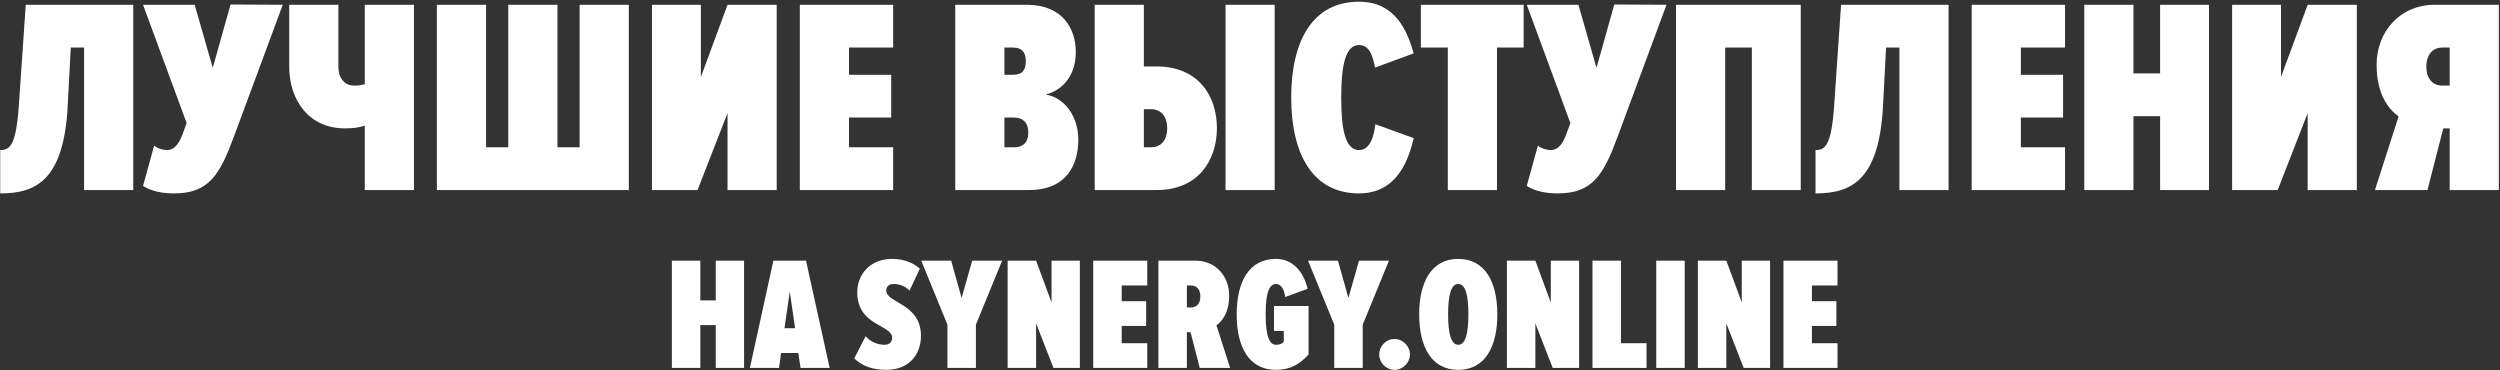 <svg width="1026" height="152" viewBox="0 0 1026 152" fill="none" xmlns="http://www.w3.org/2000/svg">
<rect x="0" y="0" width="1026" height="152" fill="#333333" stroke="none"/>
<path d="M0.082 79.368C14.56 79.368 26.188 74.238 27.784 43.458L29.038 19.518H34.51V78H54.688V1.962H10.57L7.72 43.458C6.58 59.874 3.958 61.584 0.082 61.584V79.368ZM71.472 79.368C85.95 79.368 90.282 71.388 95.982 56.112L116.046 1.962L94.614 1.848L87.318 27.84L79.908 1.962H58.704L76.602 50.526L74.778 55.428C73.866 57.822 72.156 61.584 68.508 61.584C67.026 61.584 64.746 61.014 63.264 59.76L58.704 76.29C62.352 78.684 67.14 79.368 71.472 79.368ZM138.875 1.962H118.697V27.384C118.697 40.722 126.449 52.692 141.611 52.692C145.487 52.692 147.653 52.236 149.705 51.552V78H169.883V1.962H149.705V34.566C148.337 34.908 147.311 35.136 145.487 35.136C141.497 35.136 138.875 32.286 138.875 27.27V1.962ZM237.888 1.962V60.444H228.768V1.962H208.59V60.444H199.47V1.962H179.292V78H258.066V1.962H237.888ZM286.268 78L298.58 46.422V78H318.758V1.962H298.58L287.636 31.602V1.962H267.572V78H286.268ZM366.55 78V60.444H348.424V48.246H365.752V30.69H348.424V19.518H366.55V1.962H328.246V78H366.55ZM422.475 78C437.067 78 442.539 68.31 442.539 57.366C442.539 47.79 436.953 40.038 429.087 38.784C436.269 37.074 441.513 30.804 441.513 21.342C441.513 11.88 436.155 1.962 421.449 1.962H392.037V78H422.475ZM415.749 30.69H412.215V19.518H415.749C419.397 19.518 420.993 21.456 420.993 25.104C420.993 28.98 419.397 30.69 415.749 30.69ZM416.205 60.444H412.215V48.246H416.205C419.739 48.246 422.019 50.298 422.019 54.288C422.019 58.62 419.739 60.444 416.205 60.444ZM449.26 1.962V78H474.682C491.668 78 499.42 65.916 499.42 52.578C499.42 39.24 491.668 27.27 474.682 27.27H469.438V1.962H449.26ZM472.402 44.826C476.392 44.826 479.014 47.676 479.014 52.692C479.014 57.594 476.392 60.444 472.402 60.444H469.438V44.826H472.402ZM523.132 78V1.962H502.954V78H523.132ZM557.727 79.368C573.231 79.368 578.019 65.916 580.185 56.682L564.453 50.982C563.769 57.024 561.831 61.584 557.727 61.584C552.141 61.584 550.431 53.148 550.431 40.038C550.431 26.928 552.141 18.492 557.727 18.492C561.603 18.492 563.199 21.912 564.339 27.726L580.185 21.912C577.563 12.792 572.775 0.708 557.727 0.708C538.689 0.708 529.911 16.782 529.911 40.038C529.911 63.18 538.689 79.368 557.727 79.368ZM614.362 78V19.518H625.306V1.962H583.126V19.518H594.184V78H614.362ZM639.357 79.368C653.835 79.368 658.167 71.388 663.867 56.112L683.931 1.962L662.499 1.848L655.203 27.84L647.793 1.962H626.589L644.487 50.526L642.663 55.428C641.751 57.822 640.041 61.584 636.393 61.584C634.911 61.584 632.631 61.014 631.149 59.76L626.589 76.29C630.237 78.684 635.025 79.368 639.357 79.368ZM739.022 78V1.962H687.836V78H708.014V19.518H718.958V78H739.022ZM745.09 79.368C759.568 79.368 771.196 74.238 772.792 43.458L774.046 19.518H779.518V78H799.696V1.962H755.578L752.728 43.458C751.588 59.874 748.966 61.584 745.09 61.584V79.368ZM847.488 78V60.444H829.362V48.246H846.69V30.69H829.362V19.518H847.488V1.962H809.184V78H847.488ZM906.571 78V1.962H886.507V30.12H875.563V1.962H855.385V78H875.563V47.676H886.507V78H906.571ZM934.755 78L947.067 46.422V78H967.245V1.962H947.067L936.123 31.602V1.962H916.059V78H934.755ZM996.227 78L1002.72 52.692H1005.35V78H1025.52V1.962H999.077C985.283 1.962 975.365 12.678 975.365 26.586C975.365 39.012 980.495 44.94 984.371 47.79L974.681 78H996.227ZM1002.38 35.136C998.393 35.136 995.771 32.286 995.771 27.384C995.771 22.368 998.393 19.518 1002.38 19.518H1005.35V35.136H1002.38ZM305.366 151V106.978H293.75V123.28H287.414V106.978H275.732V151H287.414V133.444H293.75V151H305.366ZM340.493 151L330.791 106.978H317.393L307.757 151H319.703L320.561 144.862H327.623L328.547 151H340.493ZM326.303 134.698H321.947L324.125 119.65L326.303 134.698ZM363.836 151.792C372.482 151.792 377.96 146.05 377.96 137.8C377.96 124.468 363.704 124.402 363.704 119.254C363.704 117.736 364.76 116.548 366.674 116.548C369.116 116.548 371.36 117.34 373.274 119.254L377.498 110.278C374.726 107.704 370.634 106.252 366.212 106.252C356.642 106.252 351.824 113.05 351.824 119.914C351.824 133.906 366.146 133.114 366.146 138.658C366.146 140.242 365.09 141.496 363.044 141.496C360.338 141.496 357.302 140.374 355.256 137.998L350.57 147.106C353.87 150.208 358.028 151.792 363.836 151.792ZM400.514 151V133.246L411.272 106.978H398.996L394.64 122.29L390.35 106.978H378.074L388.832 133.246V151H400.514ZM443.167 151V106.978H431.551V124.138L425.215 106.978H413.533V151H425.215V132.718L432.343 151H443.167ZM470.836 151V140.836H460.342V133.774H470.374V123.61H460.342V117.142H470.836V106.978H448.66V151H470.836ZM504.844 151L499.234 133.51C501.478 131.86 504.448 128.428 504.448 121.234C504.448 113.182 498.706 106.978 490.72 106.978H475.408V151H487.09V136.348H488.608L492.37 151H504.844ZM488.806 126.184H487.09V117.142H488.806C491.116 117.142 492.634 118.792 492.634 121.696C492.634 124.534 491.116 126.184 488.806 126.184ZM523.639 151.792C529.645 151.792 533.539 149.35 537.037 145.456V125.59H522.847V135.82H526.873V140.242C526.147 141.1 525.157 141.496 523.639 141.496C521.461 141.496 519.415 139.12 519.415 129.022C519.415 118.858 521.461 116.548 523.639 116.548C526.015 116.548 527.005 119.056 527.467 121.894L536.641 118.528C535.057 111.796 530.767 106.252 523.639 106.252C512.683 106.252 507.535 115.492 507.535 129.022C507.535 142.486 512.617 151.792 523.639 151.792ZM559.262 151V133.246L570.02 106.978H557.744L553.388 122.29L549.098 106.978H536.822L547.58 133.246V151H559.262ZM572.296 151.792C575.728 151.792 578.632 148.888 578.632 145.456C578.632 142.024 575.728 139.12 572.296 139.12C568.864 139.12 566.026 142.024 566.026 145.456C566.026 148.888 568.864 151.792 572.296 151.792ZM598.467 151.792C609.423 151.792 614.505 142.354 614.505 129.022C614.505 115.69 609.423 106.252 598.467 106.252C587.511 106.252 582.429 115.69 582.429 129.022C582.429 142.354 587.511 151.792 598.467 151.792ZM598.467 141.496C595.365 141.496 594.309 136.48 594.309 129.022C594.309 121.498 595.365 116.548 598.467 116.548C601.569 116.548 602.625 121.498 602.625 129.022C602.625 136.48 601.569 141.496 598.467 141.496ZM648.064 151V106.978H636.448V124.138L630.112 106.978H618.43V151H630.112V132.718L637.24 151H648.064ZM675.733 151V140.836H665.239V106.978H653.557V151H675.733ZM691.407 151V106.978H679.725V151H691.407ZM726.439 151V106.978H714.823V124.138L708.487 106.978H696.805V151H708.487V132.718L715.615 151H726.439ZM754.108 151V140.836H743.614V133.774H753.646V123.61H743.614V117.142H754.108V106.978H731.932V151H754.108Z" fill="white"/>
</svg>
